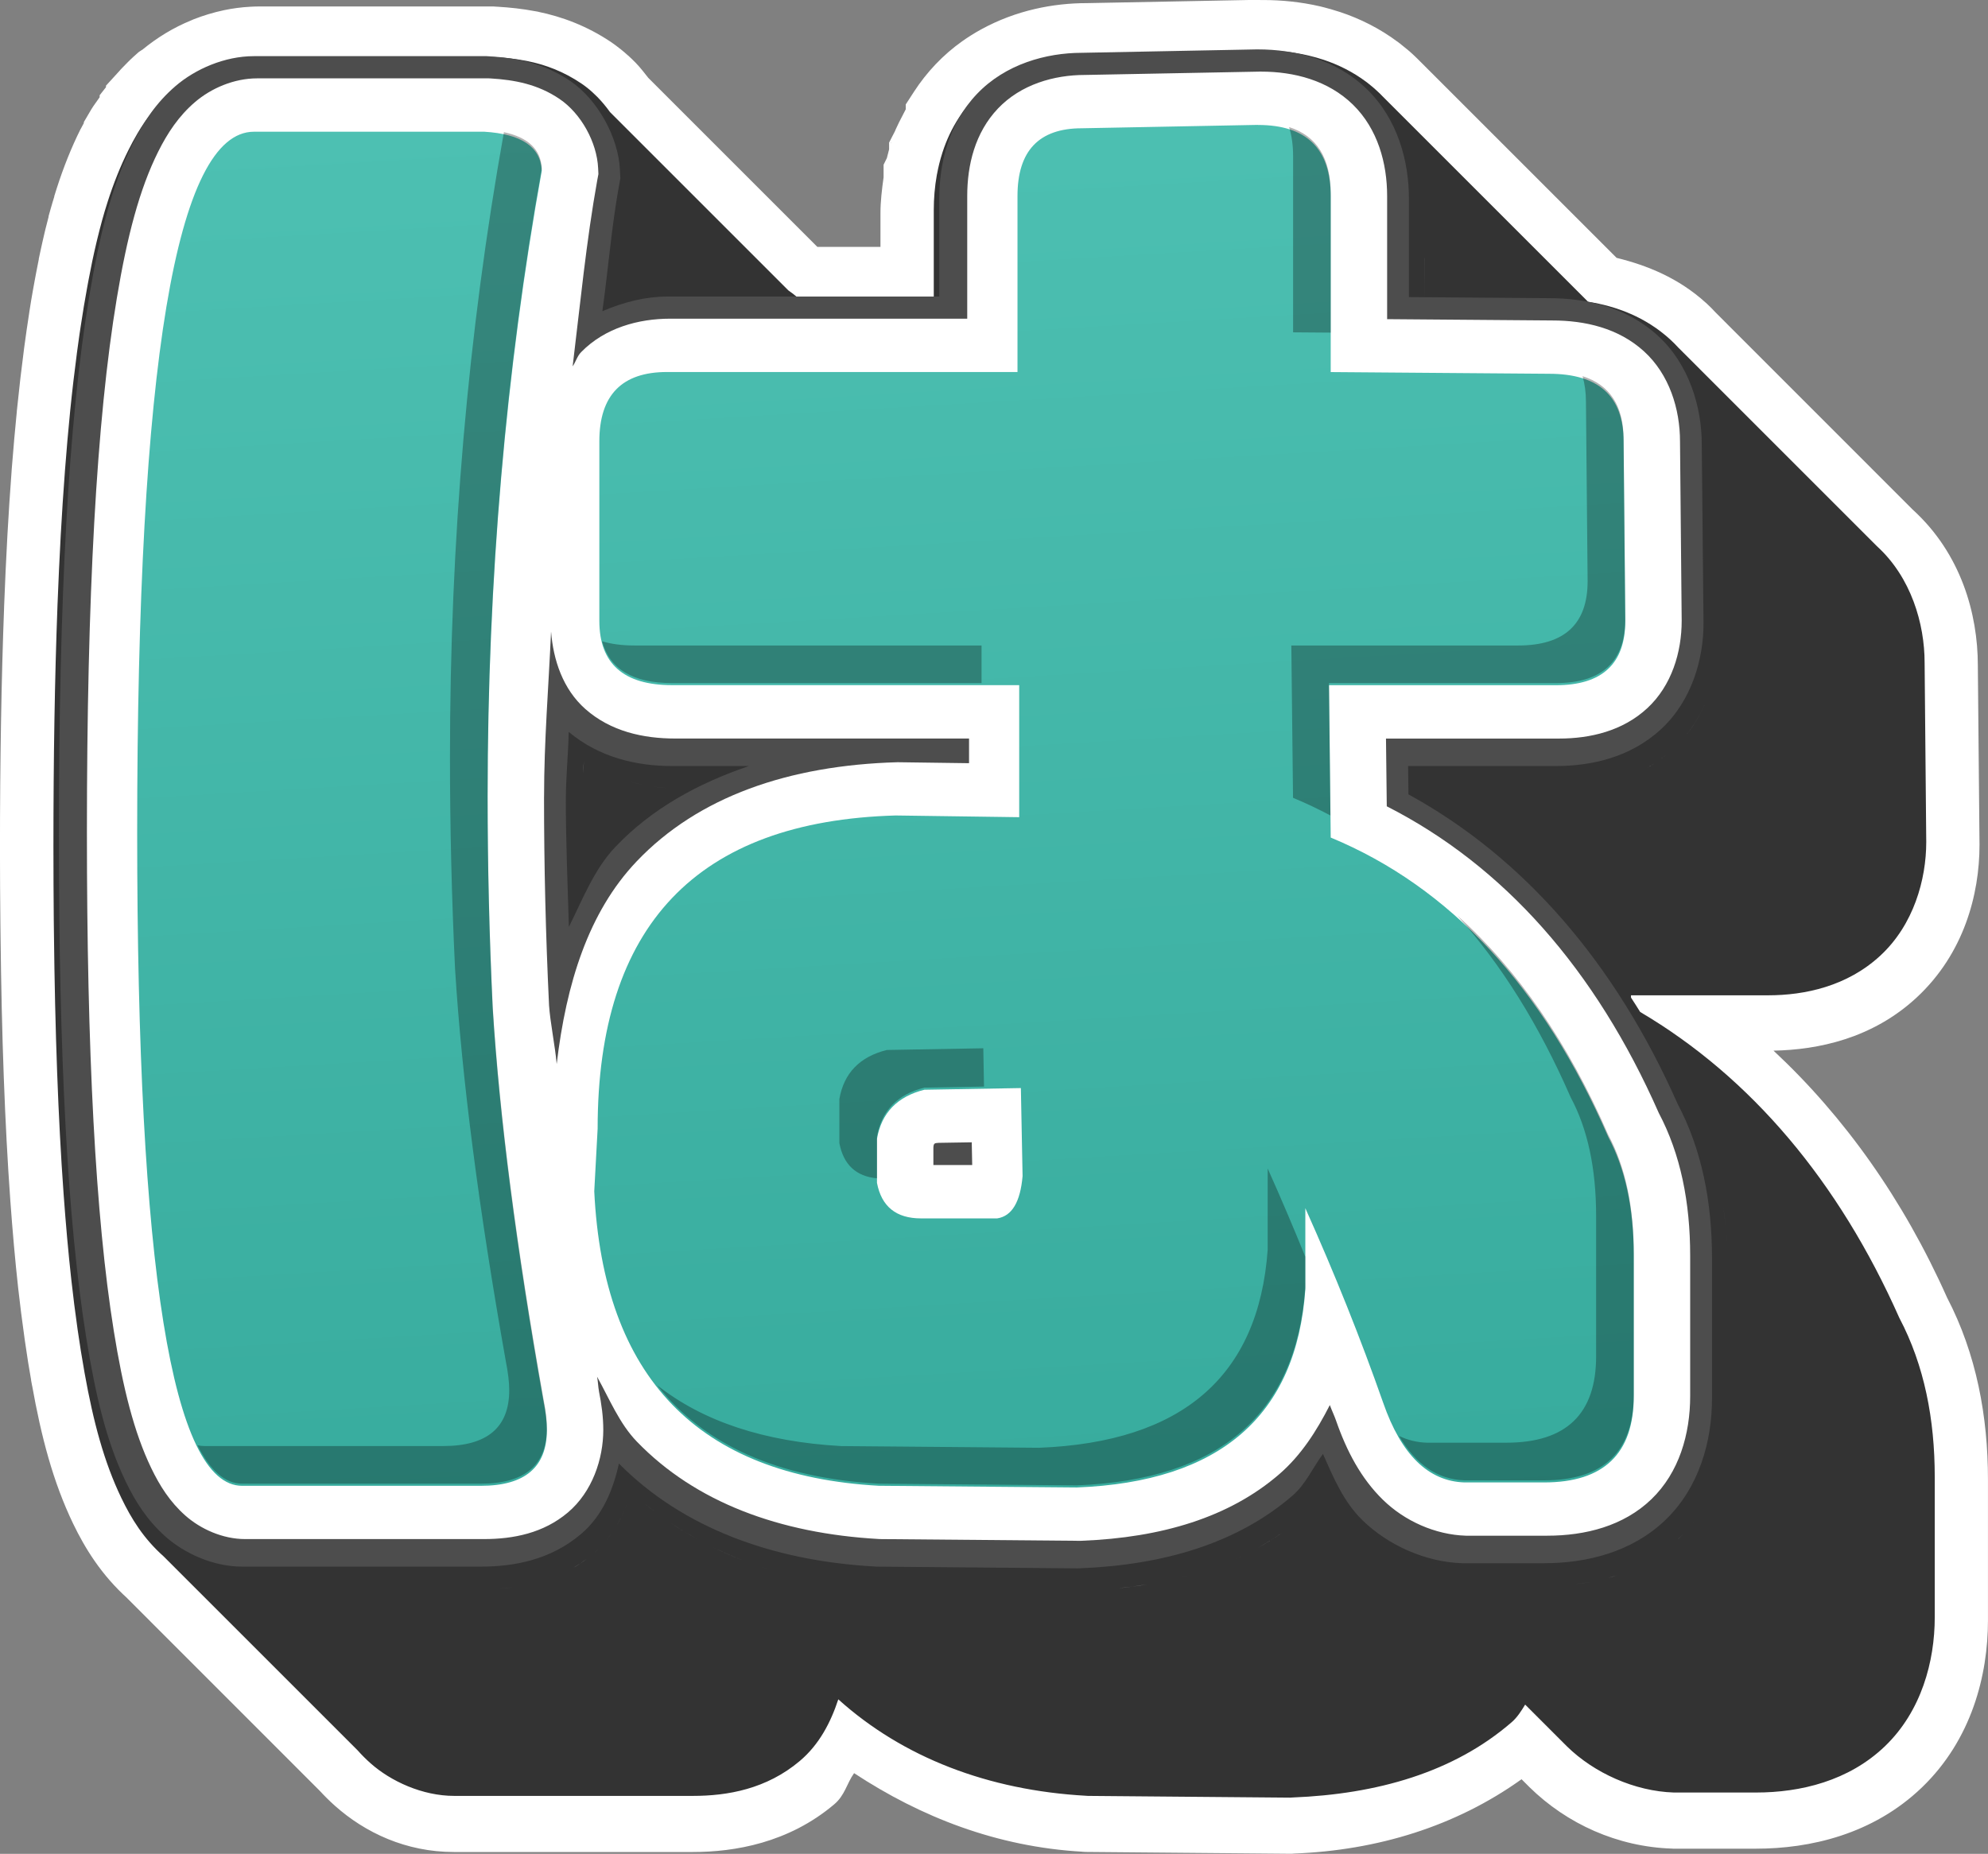 <svg version="1.1" xmlns="http://www.w3.org/2000/svg" xmlns:xlink="http://www.w3.org/1999/xlink" width="55.924" height="52.162" viewBox="0,0,55.924,52.162"><rect x="0" y="0" width="55.924" height="52.162" fill="#808080" stroke="none"/><defs><linearGradient x1="234.946" y1="156.76" x2="237.359" y2="197.506" gradientUnits="userSpaceOnUse" id="color-1"><stop offset="0" stop-color="#4dc0b2"/><stop offset="1" stop-color="#37ab9d"/></linearGradient></defs><g transform="translate(-212.038,-153.919)"><g data-paper-data="{&quot;isPaintingLayer&quot;:true}" fill-rule="nonzero" stroke="none" stroke-linecap="butt" stroke-linejoin="miter" stroke-miterlimit="10" stroke-dasharray="" stroke-dashoffset="0" style="mix-blend-mode: normal"><path d="M247.496,153.92h0.037h0.035c0.51,0 1.053,0.05 1.609,0.179c0.09,0.021 0.171,0.044 0.246,0.065l0.01,0.002l0.011,0.004c-0.008,-0.002 -0.005,-0.002 0.012,0.002l0.014,0.004l0.013,0.004c0.083,0.024 0.168,0.05 0.254,0.078c0.554,0.184 1.112,0.458 1.629,0.846h0.002c0.021,0.015 0.032,0.025 0.034,0.027l0.008,0.004l0.006,0.006c0.07,0.054 0.139,0.11 0.205,0.166l0.004,0.002c0.018,0.015 0.032,0.028 0.047,0.041l0.002,0.002h0.002c0.07,0.061 0.144,0.13 0.223,0.207l0.008,0.008l0.092,0.092l5.515,5.515c0.855,0.211 1.737,0.562 2.508,1.262h0.002c0.102,0.093 0.196,0.189 0.287,0.287l0.049,0.049l5.484,5.486c1.364,1.241 1.83,2.938 1.832,4.375l0.047,5.043v0.018c0,1.389 -0.437,3.057 -1.769,4.293c-1.245,1.154 -2.77,1.47 -4.026,1.494c1.992,1.857 3.648,4.182 4.881,6.945c0.829,1.591 1.152,3.348 1.152,5.127v3.955c0,1.546 -0.458,3.356 -1.857,4.703c-1.383,1.33 -3.163,1.724 -4.666,1.724h-2.277h-0.062l-0.024,-0.002c-1.533,-0.049 -2.956,-0.694 -4.01,-1.727l-0.004,-0.004l-0.221,-0.221c-1.857,1.331 -4.065,2 -6.391,2.091l-0.076,0.006l-5.793,-0.051l-0.103,-0.006h0.019c-2.415,-0.136 -4.556,-0.977 -6.432,-2.211c-0.209,0.295 -0.255,0.62 -0.559,0.877c-1.287,1.089 -2.807,1.342 -3.977,1.342h-6.717c-1.355,0 -2.502,-0.545 -3.349,-1.299c-0.156,-0.139 -0.297,-0.28 -0.428,-0.422l-5.457,-5.459l0.065,0.06c-0.756,-0.673 -1.222,-1.445 -1.545,-2.115c-0.571,-1.185 -0.9,-2.459 -1.158,-3.901l0.002,0.013c0.002,0.009 -0,0.005 -0.004,-0.015l-0.002,-0.013l-0.023,-0.125v-0.014c-0.028,-0.163 -0.057,-0.326 -0.084,-0.494v-0.002c-0.065,-0.406 -0.124,-0.828 -0.18,-1.266c-0.003,-0.02 -0.006,-0.047 -0.011,-0.086v-0.004l-0.002,-0.004c-0.029,-0.235 -0.058,-0.475 -0.086,-0.722c-0.085,-0.771 -0.158,-1.595 -0.221,-2.465c-0.155,-2.154 -0.244,-4.627 -0.275,-7.441c-0.002,-0.115 -0.003,-0.225 -0.004,-0.332c-0.007,-0.682 -0.012,-1.379 -0.012,-2.1c0,-2.502 0.039,-4.778 0.117,-6.84l-0.002,0.02v-0.012c-0.001,0.044 0.001,0.004 0.002,-0.018c0.026,-0.673 0.055,-1.322 0.09,-1.949v-0.002l0.002,-0.041c0.034,-0.62 0.074,-1.214 0.117,-1.791v-0.006l0.004,-0.055v-0.002c0.021,-0.274 0.044,-0.539 0.067,-0.803v-0.006l0.006,-0.064v-0.002c0.022,-0.256 0.046,-0.507 0.071,-0.756v-0.01l0.008,-0.074c0.06,-0.593 0.126,-1.156 0.197,-1.695v-0.002c0.023,-0.173 0.047,-0.346 0.072,-0.518c0.012,-0.082 0.024,-0.16 0.035,-0.233c0.029,-0.195 0.058,-0.392 0.091,-0.59c0.032,-0.193 0.067,-0.38 0.1,-0.563c0.014,-0.077 0.028,-0.15 0.041,-0.219c0.024,-0.124 0.049,-0.251 0.074,-0.377v-0.016l0.033,-0.152v-0.002c0.041,-0.193 0.083,-0.377 0.125,-0.557c0.012,-0.051 0.021,-0.09 0.027,-0.114l0.002,-0.008l0.002,-0.008c0.027,-0.111 0.057,-0.224 0.086,-0.336v-0.018l0.055,-0.197c0.033,-0.12 0.07,-0.237 0.105,-0.354v-0.013l0.07,-0.223c0.187,-0.582 0.407,-1.14 0.674,-1.674h0.002c0.026,-0.052 0.058,-0.107 0.086,-0.16v-0.029l0.207,-0.353c0.068,-0.115 0.161,-0.23 0.238,-0.346v-0.056l0.178,-0.227v-0.043l0.351,-0.384c-0.02,0.023 0.029,-0.032 0.039,-0.043c0.015,-0.015 0.012,-0.015 0.021,-0.025c0.009,-0.009 0.018,-0.018 0.027,-0.027c0.003,-0.003 0.015,-0.017 0.016,-0.018c0.056,-0.06 0.114,-0.119 0.174,-0.178c-0.016,0.016 0.029,-0.026 0.023,-0.021c-0.004,0.003 0.014,-0.013 0.014,-0.014c0.002,-0.004 -0.025,0.017 0.07,-0.063l-0.063,0.055c0.063,-0.061 0.128,-0.12 0.194,-0.178c0.015,-0.014 0.029,-0.028 0.042,-0.038l0.002,-0.002l0.002,-0.001c0.002,-0.002 0.004,-0.003 0.007,-0.005c-0.033,0.028 -0.034,0.028 0.025,-0.022l-0.009,0.01c0.04,-0.029 0.073,-0.049 0.091,-0.059c0.407,-0.334 0.865,-0.619 1.381,-0.828c0.018,-0.007 0.052,-0.024 0.051,-0.023c0.005,-0.002 0.012,-0.004 0.018,-0.006c-0.001,0 0.004,-0.002 0.004,-0.002c0.125,-0.049 0.256,-0.095 0.395,-0.137c0.15,-0.045 0.303,-0.085 0.457,-0.117c0.234,-0.048 0.476,-0.081 0.725,-0.094c0.074,-0.004 0.156,-0.008 0.248,-0.008h6.594l0.121,0.008h0.006c0.326,0.02 0.681,0.055 1.057,0.127c0.001,0 0.001,-0 0.002,0c0.033,0.007 0.066,0.013 0.082,0.015h-0.008c0.648,0.132 1.367,0.391 2.057,0.857c0.087,0.059 0.167,0.121 0.242,0.18h0.002c0.075,0.059 0.149,0.123 0.223,0.19h0.002c0.071,0.064 0.142,0.132 0.211,0.203c0.132,0.135 0.245,0.283 0.36,0.429l4.756,4.756h1.775v-0.956c0,-0.317 0.04,-0.66 0.088,-1.002v-0.011v-0.344l0.092,-0.186c0.019,-0.082 0.04,-0.164 0.063,-0.246v-0.189l0.164,-0.322c-0.02,0.04 -0.03,0.08 -0.049,0.131c0.086,-0.251 0.227,-0.497 0.353,-0.746v-0.137l0.242,-0.373c0.171,-0.263 0.371,-0.517 0.599,-0.758c0.233,-0.245 0.485,-0.461 0.746,-0.646c0.173,-0.123 0.351,-0.234 0.533,-0.334c0.994,-0.545 2.042,-0.74 2.979,-0.74l4.877,-0.094zM237.092,157.939l0.002,-0.002l-0.002,0.023c0.005,-0.017 0.007,-0.034 0.012,-0.051c-0.001,0.003 -0.006,0.013 -0.006,0.015l0.006,-0.023zM252.118,162.389h0.001l-0.001,-0.001v-1.126h-0.001z" fill="#ffffff" stroke-width="1"/><path d="M247.545,155.338h0.025h0.001c0.408,0 0.84,0.042 1.269,0.142c0.063,0.015 0.127,0.031 0.19,0.049c0.015,0.004 0.03,0.008 0.045,0.012c0.064,0.018 0.129,0.038 0.193,0.059c0.419,0.139 0.827,0.341 1.201,0.621c0.012,0.009 0.024,0.018 0.036,0.027c0.05,0.039 0.1,0.079 0.149,0.121c0.012,0.01 0.025,0.021 0.037,0.032c0.054,0.048 0.108,0.096 0.161,0.148l0.086,0.087l5.735,5.735c0.013,0.012 0.025,0.025 0.037,0.038c0.802,0.125 1.618,0.431 2.306,1.056c0.083,0.076 0.162,0.155 0.237,0.237l5.584,5.585c0.963,0.876 1.342,2.184 1.342,3.277l0.046,5.038v0.011c0,1.053 -0.354,2.325 -1.289,3.192c-0.934,0.866 -2.127,1.119 -3.164,1.119h-3.853l0.001,0.065c0.087,0.133 0.173,0.267 0.257,0.403l0.001,0.001c0.136,0.219 0.27,0.441 0.399,0.668c-0.13,-0.227 -0.263,-0.449 -0.399,-0.668c3.113,1.837 5.585,4.763 7.29,8.608c0.706,1.338 0.996,2.857 0.996,4.472v3.954c0,1.242 -0.378,2.641 -1.398,3.623c-1.021,0.982 -2.383,1.305 -3.626,1.305h-2.277h-0.039c-1.1,-0.035 -2.241,-0.548 -3.006,-1.298l-1.176,-1.176c-0.109,0.179 -0.219,0.356 -0.379,0.495c-1.631,1.414 -3.788,2.025 -6.17,2.119l-0.06,0.004l-5.692,-0.049l-0.058,-0.004c-2.741,-0.154 -5.141,-1.073 -6.963,-2.713c-0.212,0.645 -0.533,1.269 -1.08,1.732c-0.937,0.793 -2.036,0.985 -3.008,0.985h-6.717c-0.894,0 -1.784,-0.412 -2.353,-0.918c-0.133,-0.118 -0.253,-0.239 -0.363,-0.363l-5.458,-5.458c-0.569,-0.506 -0.911,-1.066 -1.19,-1.645c-0.485,-1.008 -0.787,-2.14 -1.033,-3.514c-0.001,-0.005 -0.002,-0.01 -0.003,-0.016v-0.001c-0.035,-0.197 -0.069,-0.4 -0.103,-0.607c-0.062,-0.387 -0.12,-0.795 -0.174,-1.219c-0.004,-0.03 -0.008,-0.059 -0.012,-0.09c-0.029,-0.229 -0.057,-0.463 -0.083,-0.702c-0.083,-0.748 -0.154,-1.552 -0.216,-2.407c-0.153,-2.116 -0.241,-4.564 -0.272,-7.362c-0.001,-0.106 -0.003,-0.212 -0.004,-0.318c-0.006,-0.676 -0.01,-1.369 -0.01,-2.085c0,-2.489 0.037,-4.747 0.114,-6.786c0,-0.002 -0,-0.003 0,-0.005v-0.001c0.026,-0.68 0.057,-1.335 0.091,-1.966v-0.001c0.035,-0.631 0.075,-1.238 0.119,-1.822v-0.001c0.022,-0.292 0.046,-0.577 0.07,-0.857v-0.001c0.025,-0.28 0.05,-0.554 0.077,-0.822v-0.001c0.058,-0.577 0.123,-1.125 0.192,-1.648c0.023,-0.169 0.045,-0.336 0.069,-0.5c0.011,-0.076 0.022,-0.15 0.034,-0.225c0.029,-0.192 0.058,-0.382 0.089,-0.566c0.031,-0.185 0.062,-0.364 0.095,-0.541c0.013,-0.07 0.026,-0.14 0.039,-0.21c0.033,-0.175 0.067,-0.347 0.102,-0.515v-0.001c0.037,-0.179 0.077,-0.352 0.117,-0.523c0.009,-0.039 0.018,-0.078 0.028,-0.117c0.042,-0.172 0.085,-0.34 0.13,-0.505v-0.001c0.05,-0.182 0.103,-0.359 0.159,-0.532v-0.001c0.167,-0.52 0.359,-1.004 0.588,-1.461c0.076,-0.152 0.157,-0.303 0.244,-0.451v-0.001c0.128,-0.217 0.27,-0.428 0.435,-0.632c0.004,-0.005 0.008,-0.011 0.012,-0.016v-0.001c0.004,-0.005 0.009,-0.01 0.013,-0.015c0.048,-0.059 0.099,-0.118 0.151,-0.176c0.005,-0.005 0.009,-0.01 0.013,-0.015v-0.001c0.005,-0.005 0.011,-0.011 0.016,-0.016c0.052,-0.057 0.107,-0.113 0.163,-0.168c0.005,-0.005 0.011,-0.011 0.016,-0.016c0.005,-0.005 0.012,-0.011 0.017,-0.016c0.057,-0.055 0.117,-0.109 0.179,-0.163c0.006,-0.005 0.012,-0.011 0.018,-0.017c0.003,-0.002 0.006,-0.004 0.008,-0.007c0.294,-0.251 0.661,-0.474 1.065,-0.636c0.008,-0.003 0.017,-0.006 0.025,-0.01c0.099,-0.039 0.199,-0.074 0.302,-0.105c0.107,-0.032 0.216,-0.06 0.326,-0.083c0.165,-0.034 0.333,-0.056 0.501,-0.066c0.056,-0.003 0.112,-0.005 0.168,-0.005h0.001h6.553l0.076,0.004c0.285,0.017 0.574,0.047 0.866,0.103c0.019,0.004 0.038,0.007 0.057,0.011c0.497,0.101 1.003,0.285 1.517,0.632c0.052,0.035 0.103,0.073 0.154,0.113c0.051,0.04 0.101,0.082 0.149,0.126c0.049,0.044 0.097,0.09 0.144,0.138c0.127,0.13 0.246,0.273 0.355,0.425l5.019,5.019c0.086,0.058 0.17,0.123 0.251,0.193h3.838v-2.455c0,-0.32 0.026,-0.655 0.087,-0.994c0.001,-0.003 0.001,-0.005 0.002,-0.008v-0.001c0,-0.002 0.001,-0.005 0.002,-0.007c0.037,-0.199 0.085,-0.398 0.149,-0.596c0.001,-0.004 0.002,-0.007 0.003,-0.011v-0.001c0.001,-0.004 0.002,-0.007 0.004,-0.011c0.109,-0.336 0.261,-0.666 0.465,-0.978v-0.001c0.123,-0.189 0.266,-0.371 0.43,-0.544c0.164,-0.172 0.341,-0.324 0.528,-0.457c0.124,-0.089 0.253,-0.169 0.385,-0.241c0.725,-0.397 1.541,-0.556 2.257,-0.556l4.905,-0.093zM252.117,162.308h0.001l-0.001,-0.001v-1.126h-0.001zM229.499,162.481c0.033,-0.226 0.061,-0.453 0.089,-0.682c-0.028,0.228 -0.056,0.456 -0.089,0.682zM260.401,171.941c0.001,-0.033 0.002,-0.067 0.002,-0.1c-0,0.033 -0.001,0.066 -0.002,0.1zM260.389,172.156c0.003,-0.042 0.006,-0.085 0.008,-0.127c-0.002,0.042 -0.005,0.084 -0.008,0.127zM260.369,172.367c0.006,-0.047 0.01,-0.094 0.014,-0.141c-0.004,0.047 -0.009,0.094 -0.014,0.141zM260.339,172.581c0.008,-0.049 0.015,-0.097 0.021,-0.145c-0.006,0.048 -0.013,0.097 -0.021,0.145zM260.293,172.822c0.013,-0.059 0.024,-0.117 0.034,-0.176c-0.01,0.058 -0.021,0.117 -0.034,0.176zM260.243,173.034c0.019,-0.07 0.035,-0.141 0.051,-0.211c-0.015,0.07 -0.032,0.141 -0.051,0.211zM260.182,173.246c0.022,-0.07 0.042,-0.14 0.061,-0.211c-0.019,0.07 -0.039,0.141 -0.061,0.211zM260.11,173.456c0.026,-0.07 0.049,-0.14 0.071,-0.21c-0.022,0.07 -0.046,0.14 -0.071,0.21zM260.028,173.664c0.029,-0.069 0.057,-0.138 0.083,-0.207c-0.026,0.07 -0.053,0.139 -0.083,0.207zM259.439,174.639c0.248,-0.299 0.442,-0.63 0.589,-0.975c-0.147,0.344 -0.341,0.675 -0.589,0.975zM259.116,174.981c0.117,-0.108 0.224,-0.222 0.324,-0.342c-0.099,0.119 -0.207,0.234 -0.324,0.342zM258.937,175.137c0.06,-0.049 0.118,-0.1 0.176,-0.153c-0.058,0.054 -0.117,0.105 -0.176,0.153zM258.754,175.278c0.062,-0.045 0.123,-0.092 0.183,-0.142c-0.06,0.049 -0.121,0.097 -0.183,0.142zM258.565,175.407c0.063,-0.04 0.126,-0.083 0.188,-0.128c-0.062,0.045 -0.125,0.088 -0.188,0.128zM228.448,175.685c0.006,-0.117 0.011,-0.234 0.012,-0.353c-0.002,0.119 -0.006,0.236 -0.012,0.353zM228.781,175.514c0.105,0.056 0.212,0.107 0.318,0.155c-0.107,-0.048 -0.213,-0.099 -0.318,-0.155c-0.104,-0.055 -0.207,-0.114 -0.309,-0.177c0.102,0.063 0.205,0.122 0.309,0.177zM258.373,175.522c0.065,-0.036 0.129,-0.075 0.192,-0.115c-0.063,0.04 -0.128,0.079 -0.192,0.115zM258.19,175.618c0.061,-0.03 0.122,-0.062 0.182,-0.096c-0.06,0.034 -0.121,0.066 -0.182,0.096zM258.008,175.702c0.05,-0.022 0.099,-0.044 0.148,-0.068c-0.049,0.024 -0.099,0.046 -0.148,0.068zM229.43,175.802c-0.106,-0.039 -0.211,-0.081 -0.316,-0.128c0.105,0.046 0.21,0.089 0.316,0.128zM257.801,175.786c0.046,-0.017 0.092,-0.035 0.138,-0.054c-0.046,0.019 -0.092,0.037 -0.138,0.054zM257.572,175.866c-0.052,0.017 -0.105,0.031 -0.158,0.046c0.053,-0.015 0.105,-0.029 0.158,-0.046c0.06,-0.019 0.12,-0.04 0.18,-0.061c-0.06,0.022 -0.12,0.043 -0.18,0.061zM229.769,175.913c0.11,0.031 0.22,0.059 0.329,0.082c-0.11,-0.024 -0.219,-0.051 -0.329,-0.082c-0.109,-0.031 -0.218,-0.067 -0.327,-0.106c0.109,0.039 0.218,0.075 0.327,0.106zM257.161,175.975c-0.054,0.012 -0.108,0.022 -0.163,0.033c0.054,-0.01 0.108,-0.021 0.163,-0.033c0.055,-0.012 0.111,-0.026 0.166,-0.04c-0.055,0.014 -0.111,0.028 -0.166,0.04zM230.433,176.054c-0.109,-0.015 -0.218,-0.035 -0.327,-0.058c0.109,0.023 0.218,0.042 0.327,0.058zM256.81,176.039c0.03,-0.004 0.06,-0.009 0.09,-0.014c-0.03,0.005 -0.06,0.009 -0.09,0.014zM256.348,176.088c0.126,-0.008 0.254,-0.021 0.382,-0.038c-0.128,0.017 -0.256,0.03 -0.382,0.038zM230.765,176.09c0.109,0.008 0.218,0.012 0.326,0.012c-0.108,0 -0.217,-0.004 -0.326,-0.012c-0.109,-0.008 -0.218,-0.02 -0.328,-0.035c0.11,0.016 0.219,0.027 0.328,0.035zM255.975,176.101c0.122,-0 0.245,-0.004 0.37,-0.012c-0.125,0.008 -0.248,0.012 -0.37,0.012zM228.461,179.275c-0.009,-0.421 -0.024,-0.845 -0.037,-1.268c0.013,0.423 0.028,0.846 0.037,1.268zM259.646,185.177c-0.328,-0.74 -0.685,-1.446 -1.069,-2.117c0.384,0.671 0.741,1.377 1.069,2.117zM259.774,185.43c0.041,0.085 0.08,0.171 0.118,0.257c0.038,0.086 0.074,0.173 0.109,0.261c0.035,0.088 0.068,0.176 0.099,0.265c0.032,0.089 0.062,0.179 0.09,0.269c0.029,0.09 0.056,0.181 0.082,0.272c0.024,0.085 0.046,0.171 0.068,0.257c-0.021,-0.086 -0.044,-0.172 -0.068,-0.257c-0.026,-0.091 -0.053,-0.182 -0.082,-0.272c-0.029,-0.09 -0.059,-0.18 -0.09,-0.269c-0.032,-0.089 -0.065,-0.177 -0.099,-0.265c-0.035,-0.088 -0.071,-0.175 -0.109,-0.261c-0.038,-0.086 -0.077,-0.172 -0.118,-0.257c-0.041,-0.085 -0.083,-0.169 -0.127,-0.252c0.044,0.083 0.086,0.167 0.127,0.252zM260.397,187.256c-0.015,-0.07 -0.031,-0.139 -0.048,-0.208c0.017,0.069 0.033,0.138 0.048,0.208zM260.465,187.591c0.017,0.095 0.033,0.19 0.048,0.286c0.029,0.191 0.054,0.385 0.073,0.58c0.019,0.195 0.033,0.392 0.042,0.591c0.009,0.199 0.014,0.4 0.014,0.602c0,-0.202 -0.005,-0.403 -0.014,-0.602c-0.009,-0.199 -0.023,-0.396 -0.042,-0.591c-0.019,-0.195 -0.043,-0.388 -0.073,-0.58c-0.015,-0.096 -0.031,-0.191 -0.048,-0.286c-0.015,-0.08 -0.03,-0.159 -0.047,-0.238c0.017,0.079 0.032,0.158 0.047,0.238zM260.638,193.838c-0.003,0.079 -0.007,0.158 -0.013,0.237c-0.006,0.08 -0.014,0.16 -0.024,0.24c-0.009,0.08 -0.02,0.16 -0.033,0.24c-0.012,0.077 -0.027,0.155 -0.042,0.233c0.016,-0.078 0.03,-0.155 0.042,-0.233c0.013,-0.08 0.024,-0.16 0.033,-0.24c0.009,-0.08 0.018,-0.16 0.024,-0.24c0.006,-0.08 0.01,-0.158 0.013,-0.237c0.003,-0.078 0.005,-0.157 0.005,-0.234c0,0.077 -0.002,0.156 -0.005,0.234zM260.469,195.036c-0.02,0.08 -0.042,0.159 -0.066,0.239c-0.021,0.069 -0.044,0.137 -0.067,0.206c0.024,-0.068 0.046,-0.137 0.067,-0.206c0.024,-0.079 0.046,-0.159 0.066,-0.239c0.019,-0.077 0.037,-0.155 0.053,-0.232c-0.016,0.077 -0.033,0.155 -0.053,0.232zM260.237,195.746c-0.032,0.077 -0.066,0.154 -0.102,0.229c-0.036,0.076 -0.074,0.151 -0.114,0.225c-0.04,0.074 -0.083,0.147 -0.128,0.22c-0.045,0.072 -0.092,0.144 -0.141,0.213c-0.049,0.07 -0.101,0.138 -0.155,0.206c-0.054,0.067 -0.11,0.133 -0.169,0.198c-0.059,0.065 -0.12,0.128 -0.184,0.189c-0.128,0.123 -0.261,0.235 -0.398,0.338c-0.137,0.103 -0.279,0.196 -0.424,0.28c0.145,-0.084 0.287,-0.177 0.424,-0.28c0.137,-0.103 0.27,-0.215 0.398,-0.338h0.001c0.064,-0.061 0.125,-0.125 0.183,-0.189c0.059,-0.065 0.115,-0.131 0.169,-0.198c0.054,-0.067 0.106,-0.136 0.155,-0.206c0.049,-0.07 0.096,-0.141 0.141,-0.213c0.045,-0.072 0.087,-0.145 0.128,-0.22c0.04,-0.074 0.078,-0.149 0.114,-0.225c0.036,-0.076 0.07,-0.152 0.102,-0.229c0.027,-0.067 0.053,-0.134 0.078,-0.202c-0.024,0.068 -0.05,0.135 -0.078,0.202zM230.147,196.208c0.111,0.091 0.225,0.18 0.341,0.266c-0.115,-0.086 -0.229,-0.175 -0.341,-0.266c-0.118,-0.097 -0.234,-0.196 -0.348,-0.299c0.114,0.102 0.23,0.202 0.348,0.299zM229.718,196.138c0.028,-0.076 0.055,-0.151 0.08,-0.228c-0.025,0.076 -0.052,0.152 -0.08,0.228zM248.923,196.356c-0.022,0.028 -0.045,0.055 -0.068,0.082c0.024,-0.027 0.047,-0.054 0.068,-0.082c0.054,-0.071 0.103,-0.146 0.15,-0.222c-0.047,0.076 -0.096,0.151 -0.15,0.222zM229.617,196.387c-0.034,0.078 -0.07,0.156 -0.109,0.232c0.039,-0.076 0.075,-0.153 0.109,-0.232c0.033,-0.074 0.063,-0.15 0.092,-0.226c-0.029,0.076 -0.059,0.151 -0.092,0.226zM248.751,196.543c0.025,-0.022 0.048,-0.045 0.071,-0.069c-0.023,0.024 -0.046,0.047 -0.071,0.069zM230.883,196.756c0.127,0.086 0.256,0.168 0.387,0.248c0.131,0.08 0.264,0.156 0.399,0.23c0.135,0.074 0.272,0.146 0.411,0.214c0.278,0.137 0.563,0.262 0.856,0.375c0.146,0.057 0.295,0.11 0.444,0.161c0.15,0.051 0.301,0.099 0.455,0.144c0.153,0.045 0.308,0.087 0.465,0.127c0.157,0.039 0.315,0.076 0.474,0.109c0.16,0.033 0.321,0.063 0.484,0.091c0.163,0.027 0.327,0.052 0.493,0.074c0.164,0.021 0.329,0.039 0.496,0.055c-0.167,-0.015 -0.332,-0.033 -0.496,-0.055c-0.166,-0.022 -0.33,-0.046 -0.493,-0.074c-0.163,-0.027 -0.324,-0.058 -0.484,-0.091c-0.16,-0.033 -0.318,-0.07 -0.474,-0.109c-0.157,-0.039 -0.311,-0.082 -0.465,-0.127c-0.153,-0.045 -0.305,-0.093 -0.455,-0.144c-0.15,-0.051 -0.298,-0.104 -0.444,-0.161c-0.293,-0.114 -0.578,-0.239 -0.856,-0.375c-0.139,-0.068 -0.276,-0.14 -0.411,-0.214c-0.135,-0.074 -0.268,-0.151 -0.399,-0.23c-0.131,-0.08 -0.26,-0.163 -0.387,-0.248c-0.12,-0.081 -0.239,-0.165 -0.356,-0.252c0.117,0.086 0.235,0.17 0.356,0.252zM248.447,196.794c0.1,-0.078 0.198,-0.158 0.295,-0.242c-0.096,0.083 -0.195,0.164 -0.295,0.242zM229.391,196.831c0.041,-0.069 0.08,-0.14 0.116,-0.212c-0.037,0.072 -0.075,0.142 -0.116,0.212zM248.106,197.046c-0.11,0.076 -0.222,0.149 -0.335,0.22c-0.114,0.07 -0.229,0.137 -0.346,0.202c-0.117,0.064 -0.236,0.126 -0.357,0.185c-0.121,0.059 -0.243,0.115 -0.367,0.168c-0.124,0.053 -0.25,0.104 -0.377,0.151c-0.127,0.048 -0.256,0.093 -0.386,0.136c-0.13,0.043 -0.262,0.083 -0.395,0.12c-0.121,0.034 -0.244,0.066 -0.367,0.096c0.124,-0.03 0.246,-0.062 0.367,-0.096c0.133,-0.038 0.265,-0.078 0.395,-0.12c0.13,-0.043 0.259,-0.088 0.386,-0.136c0.127,-0.048 0.253,-0.098 0.377,-0.151c0.124,-0.053 0.246,-0.109 0.367,-0.168c0.121,-0.059 0.239,-0.121 0.357,-0.185c0.117,-0.064 0.233,-0.131 0.346,-0.202c0.114,-0.07 0.226,-0.144 0.335,-0.22c0.104,-0.072 0.206,-0.147 0.307,-0.225c-0.101,0.078 -0.203,0.153 -0.307,0.225zM229.253,197.048c0.043,-0.063 0.084,-0.127 0.123,-0.192c-0.039,0.065 -0.08,0.129 -0.123,0.192zM229.089,197.266c0.052,-0.063 0.101,-0.128 0.147,-0.194c-0.047,0.066 -0.095,0.131 -0.147,0.194zM228.921,197.452c0.058,-0.06 0.114,-0.122 0.167,-0.186c-0.053,0.064 -0.108,0.126 -0.167,0.186zM228.727,197.634c0.062,-0.053 0.122,-0.108 0.178,-0.165c-0.057,0.057 -0.116,0.112 -0.178,0.165zM228.546,197.779c0.052,-0.039 0.103,-0.08 0.154,-0.123c-0.051,0.043 -0.102,0.084 -0.154,0.123zM228.36,197.912c0.059,-0.039 0.117,-0.081 0.174,-0.124c-0.058,0.043 -0.116,0.085 -0.174,0.124zM257.976,198.071c-0.076,0.033 -0.152,0.065 -0.229,0.094c-0.077,0.029 -0.155,0.057 -0.233,0.082c-0.078,0.025 -0.156,0.049 -0.235,0.071c-0.079,0.022 -0.157,0.041 -0.237,0.059c-0.079,0.018 -0.159,0.034 -0.238,0.049c-0.159,0.029 -0.319,0.052 -0.477,0.069c-0.238,0.025 -0.475,0.036 -0.708,0.036c0.233,-0 0.47,-0.011 0.708,-0.036c0.159,-0.017 0.318,-0.039 0.477,-0.069c0.08,-0.015 0.159,-0.031 0.238,-0.049c0.079,-0.018 0.158,-0.038 0.237,-0.059c0.079,-0.022 0.157,-0.045 0.235,-0.071c0.078,-0.025 0.156,-0.053 0.233,-0.082c0.077,-0.029 0.153,-0.061 0.229,-0.094c0.151,-0.067 0.3,-0.142 0.445,-0.226c-0.145,0.084 -0.294,0.159 -0.445,0.226zM228.176,198.027c0.062,-0.036 0.123,-0.075 0.183,-0.115c-0.061,0.04 -0.122,0.079 -0.183,0.115zM228.011,198.119c0.055,-0.029 0.111,-0.06 0.165,-0.092c-0.055,0.032 -0.11,0.063 -0.165,0.092zM227.801,198.221c-0.063,0.029 -0.127,0.056 -0.19,0.081c-0.064,0.025 -0.127,0.048 -0.191,0.07c-0.064,0.022 -0.128,0.042 -0.192,0.06c-0.128,0.037 -0.257,0.067 -0.386,0.092c-0.128,0.025 -0.256,0.045 -0.383,0.06c-0.127,0.015 -0.253,0.026 -0.378,0.033c-0.125,0.007 -0.248,0.01 -0.369,0.01c0.121,-0 0.244,-0.003 0.369,-0.01c0.125,-0.007 0.251,-0.017 0.378,-0.033c0.127,-0.015 0.255,-0.035 0.383,-0.06c0.128,-0.025 0.257,-0.056 0.386,-0.092c0.064,-0.018 0.128,-0.038 0.192,-0.06c0.064,-0.022 0.128,-0.045 0.191,-0.07c0.064,-0.025 0.127,-0.052 0.19,-0.081c0.056,-0.025 0.111,-0.052 0.166,-0.08c-0.055,0.028 -0.111,0.055 -0.166,0.08zM252.07,198.303c0.067,0.022 0.135,0.043 0.203,0.063c0.133,0.038 0.267,0.07 0.402,0.096c-0.135,-0.025 -0.269,-0.058 -0.402,-0.096c-0.068,-0.019 -0.136,-0.04 -0.203,-0.063c-0.042,-0.014 -0.084,-0.03 -0.126,-0.045c0.042,0.015 0.084,0.031 0.126,0.045zM244.729,198.423c-0.138,0.028 -0.277,0.053 -0.418,0.076c-0.141,0.023 -0.283,0.044 -0.426,0.063c-0.126,0.016 -0.253,0.031 -0.381,0.044c0.128,-0.013 0.255,-0.027 0.381,-0.044c0.143,-0.019 0.285,-0.039 0.426,-0.063c0.141,-0.023 0.28,-0.049 0.418,-0.076c0.127,-0.026 0.253,-0.054 0.378,-0.083c-0.125,0.03 -0.251,0.058 -0.378,0.083zM253.096,198.519c0.069,0.006 0.138,0.01 0.207,0.012c-0.069,-0.002 -0.138,-0.006 -0.207,-0.012c-0.136,-0.011 -0.272,-0.03 -0.408,-0.055c0.136,0.025 0.272,0.044 0.408,0.055zM236.761,198.623c-0.17,-0.01 -0.338,-0.022 -0.505,-0.038c0.167,0.015 0.335,0.028 0.505,0.038zM243.09,198.642c0.098,-0.007 0.196,-0.015 0.294,-0.024c-0.098,0.009 -0.195,0.017 -0.294,0.024zM242.647,198.668c0.098,-0.004 0.195,-0.009 0.292,-0.015c-0.097,0.006 -0.195,0.011 -0.292,0.015z" fill="#333333" stroke-width="1"/><path d="M247.402,155.309h0.022c1.041,0 2.206,0.279 3.072,1.125c0.866,0.846 1.176,2.032 1.176,3.074v2.77l3.943,0.031c1.032,0 2.163,0.24 3.053,1.049c0.889,0.809 1.242,2.018 1.242,3.057l0.049,5.037v0.012c0,0.999 -0.331,2.172 -1.193,2.97c-0.862,0.799 -1.968,1.039 -2.959,1.039h-4.158l0.01,0.797c3.247,1.78 5.815,4.74 7.574,8.713c0.68,1.285 0.965,2.757 0.965,4.34v3.951c0,1.191 -0.358,2.495 -1.306,3.408c-0.949,0.913 -2.224,1.221 -3.418,1.221h-2.273h-0.033c-1.029,-0.032 -2.086,-0.507 -2.805,-1.211c-0.535,-0.524 -0.813,-1.198 -1.109,-1.863c-0.289,0.388 -0.482,0.848 -0.852,1.168c-1.564,1.355 -3.649,1.957 -5.987,2.049l-0.053,0.002l-5.678,-0.049l-0.051,-0.004c-2.876,-0.162 -5.395,-1.09 -7.184,-2.896c-0.162,0.731 -0.456,1.467 -1.07,1.986c-0.862,0.729 -1.886,0.914 -2.815,0.914h-6.715c-0.817,0 -1.628,-0.376 -2.154,-0.844c-0.526,-0.468 -0.854,-0.996 -1.121,-1.551c-0.535,-1.11 -0.847,-2.407 -1.111,-4.052c-0.529,-3.291 -0.768,-7.948 -0.768,-14.135c0,-6.633 0.265,-11.63 0.852,-15.15c0.293,-1.76 0.645,-3.147 1.23,-4.319c0.293,-0.586 0.649,-1.136 1.203,-1.611c0.554,-0.475 1.378,-0.838 2.201,-0.838h6.545l0.067,0.004c0.755,0.046 1.521,0.176 2.289,0.696c0.768,0.52 1.352,1.586 1.395,2.492l0.012,0.248l-0.045,0.246c-0.205,1.14 -0.298,2.331 -0.461,3.49c0.6,-0.258 1.226,-0.412 1.82,-0.412h7.658v-2.754c0,-0.984 0.252,-2.097 1.058,-2.945c0.804,-0.846 1.956,-1.157 2.943,-1.159l4.918,-0.096zM227.955,176.415c0,1.184 0.051,2.387 0.086,3.584c0.392,-0.785 0.71,-1.622 1.311,-2.254c1.014,-1.066 2.309,-1.781 3.754,-2.272h-2.16c-0.978,0 -2.037,-0.23 -2.91,-0.961c-0.012,0.641 -0.08,1.256 -0.08,1.902z" fill="#4d4d4d" stroke-width="1"/><path d="M247.512,155.934c0.927,0 1.885,0.245 2.584,0.928c0.699,0.683 0.963,1.65 0.963,2.572v3.465l4.644,0.037c0.926,0 1.863,0.215 2.58,0.867c0.717,0.652 1.015,1.627 1.015,2.537l0.047,5.041v0.008c0,0.873 -0.277,1.817 -0.968,2.457c-0.691,0.64 -1.602,0.854 -2.485,0.854h-4.865l0.022,1.906c3.284,1.67 5.87,4.583 7.652,8.629c0.613,1.158 0.883,2.513 0.883,4.013v3.953c0,1.069 -0.311,2.151 -1.092,2.903c-0.781,0.751 -1.85,1.025 -2.932,1.025h-2.261h-0.024c-0.863,-0.027 -1.724,-0.413 -2.336,-1.012c-0.611,-0.598 -1.014,-1.356 -1.318,-2.23c-0.05,-0.143 -0.122,-0.29 -0.174,-0.434c-0.37,0.726 -0.805,1.41 -1.418,1.941c-1.407,1.22 -3.319,1.789 -5.555,1.877l-0.036,0.002l-5.644,-0.049l-0.035,-0.002c-2.796,-0.157 -5.161,-1.037 -6.807,-2.742c-0.492,-0.51 -0.768,-1.196 -1.117,-1.824c0.029,0.164 0.025,0.258 0.055,0.424l-0.006,-0.031c0.077,0.384 0.125,0.739 0.125,1.103c0,0.819 -0.31,1.744 -0.996,2.324c-0.686,0.58 -1.531,0.748 -2.362,0.748h-6.717c-0.635,0 -1.26,-0.286 -1.687,-0.666c-0.427,-0.38 -0.714,-0.831 -0.955,-1.332c-0.482,-1.001 -0.795,-2.251 -1.053,-3.86c-0.517,-3.218 -0.756,-7.857 -0.756,-14.025c0,-6.614 0.267,-11.589 0.842,-15.035c0.287,-1.723 0.634,-3.061 1.164,-4.121c0.265,-0.53 0.58,-1.004 1.034,-1.393c0.454,-0.389 1.097,-0.668 1.746,-0.668h6.523l0.045,0.002c0.682,0.041 1.33,0.164 1.939,0.576c0.61,0.412 1.053,1.222 1.088,1.946l0.008,0.17l-0.032,0.168c-0.308,1.713 -0.48,3.487 -0.693,5.242c0.089,-0.129 0.125,-0.284 0.238,-0.4c0.666,-0.683 1.612,-0.942 2.504,-0.942h8.358v-3.453c0,-0.873 0.219,-1.781 0.865,-2.461c0.646,-0.679 1.579,-0.944 2.445,-0.944l4.924,-0.094l0.014,-0.002zM227.342,176.343c0,1.937 0.047,3.889 0.141,5.859c0.028,0.457 0.174,1.17 0.215,1.656c0.268,-2.258 0.889,-4.273 2.25,-5.703c1.732,-1.821 4.28,-2.702 7.33,-2.789h0.032l1.988,0.027v-0.694h-8.264c-0.904,0 -1.816,-0.2 -2.529,-0.83c-0.633,-0.559 -0.903,-1.382 -0.965,-2.18c-0.069,1.549 -0.197,3.072 -0.197,4.652zM238.445,186.075c-0.109,0.008 -0.143,0.004 -0.15,0.127v0.498h1.092l-0.013,-0.64z" fill="#ffffff" stroke-width="1"/><path d="M247.424,157.435c1.365,0 2.048,0.666 2.048,2v4.953l6.144,0.048c1.397,0 2.095,0.635 2.095,1.905l0.048,5.048c0,1.206 -0.651,1.81 -1.953,1.81h-6.382l0.048,4.286c3.365,1.397 5.969,4.207 7.81,8.429c0.476,0.889 0.715,2.001 0.715,3.334v3.953c0,1.619 -0.842,2.429 -2.524,2.429h-2.238c-1.016,-0.032 -1.778,-0.778 -2.286,-2.239c-0.635,-1.81 -1.365,-3.635 -2.191,-5.477v2.286c-0.254,3.556 -2.397,5.413 -6.43,5.572l-5.572,-0.048c-5.08,-0.286 -7.747,-3.048 -8.001,-8.287l0.095,-1.762c0,-5.715 2.794,-8.652 8.382,-8.811l3.477,0.048v-3.715h-9.763c-1.365,0 -2.048,-0.604 -2.048,-1.81v-5.048c0,-1.302 0.635,-1.953 1.905,-1.953h9.858v-4.953c0,-1.27 0.604,-1.905 1.81,-1.905l4.953,-0.095zM225.659,157.625c1.048,0.063 1.588,0.429 1.62,1.096c-1.016,5.652 -1.524,11.525 -1.524,17.621c0,1.968 0.048,3.953 0.143,5.953c0.191,3.08 0.667,6.763 1.429,11.049c0.064,0.318 0.095,0.588 0.095,0.81c0,1.048 -0.619,1.571 -1.857,1.571h-6.715c-1.968,0 -2.953,-6.127 -2.953,-18.383c0,-13.144 1.095,-19.717 3.286,-19.717zM238.042,184.581c-0.762,0.191 -1.207,0.651 -1.334,1.381v1.239c0.127,0.667 0.54,1 1.238,1h2.144c0.413,-0.063 0.651,-0.46 0.714,-1.191l-0.048,-2.476z" fill="url(#color-1)" stroke-width="45"/><path d="M248.301,157.495c0.78,0.246 1.171,0.872 1.171,1.88v3.903l-1.058,-0.008v-4.953c0,-0.311 -0.039,-0.583 -0.113,-0.822zM226.214,157.638c0.684,0.146 1.039,0.487 1.065,1.023c-1.016,5.651 -1.524,11.525 -1.524,17.621c0,1.968 0.048,3.953 0.143,5.953c0.191,3.08 0.667,6.763 1.429,11.049c0.064,0.318 0.095,0.588 0.095,0.81c0,1.048 -0.619,1.571 -1.857,1.571h-6.715c-0.477,0 -0.895,-0.362 -1.256,-1.081c0.065,0.014 0.13,0.022 0.197,0.022h6.715c1.238,0 1.857,-0.524 1.857,-1.571c0,-0.222 -0.032,-0.492 -0.095,-0.81c-0.762,-4.286 -1.238,-7.969 -1.429,-11.049c-0.095,-2 -0.143,-3.985 -0.143,-5.953c0,-6.083 0.506,-11.945 1.518,-17.586zM256.557,164.504c0.769,0.243 1.154,0.835 1.154,1.777l0.047,5.048c0,1.206 -0.651,1.81 -1.953,1.81h-6.382l0.041,3.725c-0.342,-0.181 -0.693,-0.348 -1.052,-0.497l-0.048,-4.286h6.382c1.302,0 1.953,-0.603 1.953,-1.81l-0.047,-5.048c0,-0.269 -0.034,-0.507 -0.096,-0.719zM229.887,172.081h9.763v1.058h-8.705c-1.101,0 -1.756,-0.393 -1.97,-1.177c0.26,0.079 0.563,0.119 0.912,0.119zM257.282,185.855c0.476,0.889 0.715,2.001 0.715,3.334v3.953c0,1.619 -0.842,2.429 -2.524,2.429h-2.238c-0.753,-0.024 -1.367,-0.441 -1.841,-1.25c0.242,0.118 0.502,0.182 0.782,0.191h2.238c1.683,0 2.524,-0.81 2.524,-2.429v-3.953c0,-1.333 -0.238,-2.445 -0.715,-3.334c-0.887,-2.034 -1.951,-3.739 -3.192,-5.118c1.704,1.527 3.121,3.585 4.25,6.176zM239.719,184.492l-1.677,0.029c-0.762,0.191 -1.207,0.651 -1.334,1.381v1.171c-0.589,-0.054 -0.943,-0.384 -1.058,-0.991v-1.239c0.127,-0.73 0.572,-1.19 1.334,-1.381l2.715,-0.048zM248.757,189.279v0.862c-0.254,3.556 -2.397,5.413 -6.43,5.572l-5.572,-0.048c-2.822,-0.159 -4.899,-1.083 -6.231,-2.771c1.288,1.019 3.011,1.591 5.173,1.713l5.572,0.048c4.032,-0.159 6.176,-2.016 6.43,-5.572v-2.286c0.372,0.831 0.725,1.658 1.058,2.483z" fill-opacity="0.3" fill="#000000" stroke-width="45"/></g></g></svg><!--rotationCenter:27.96211500000004:26.080839999999995-->